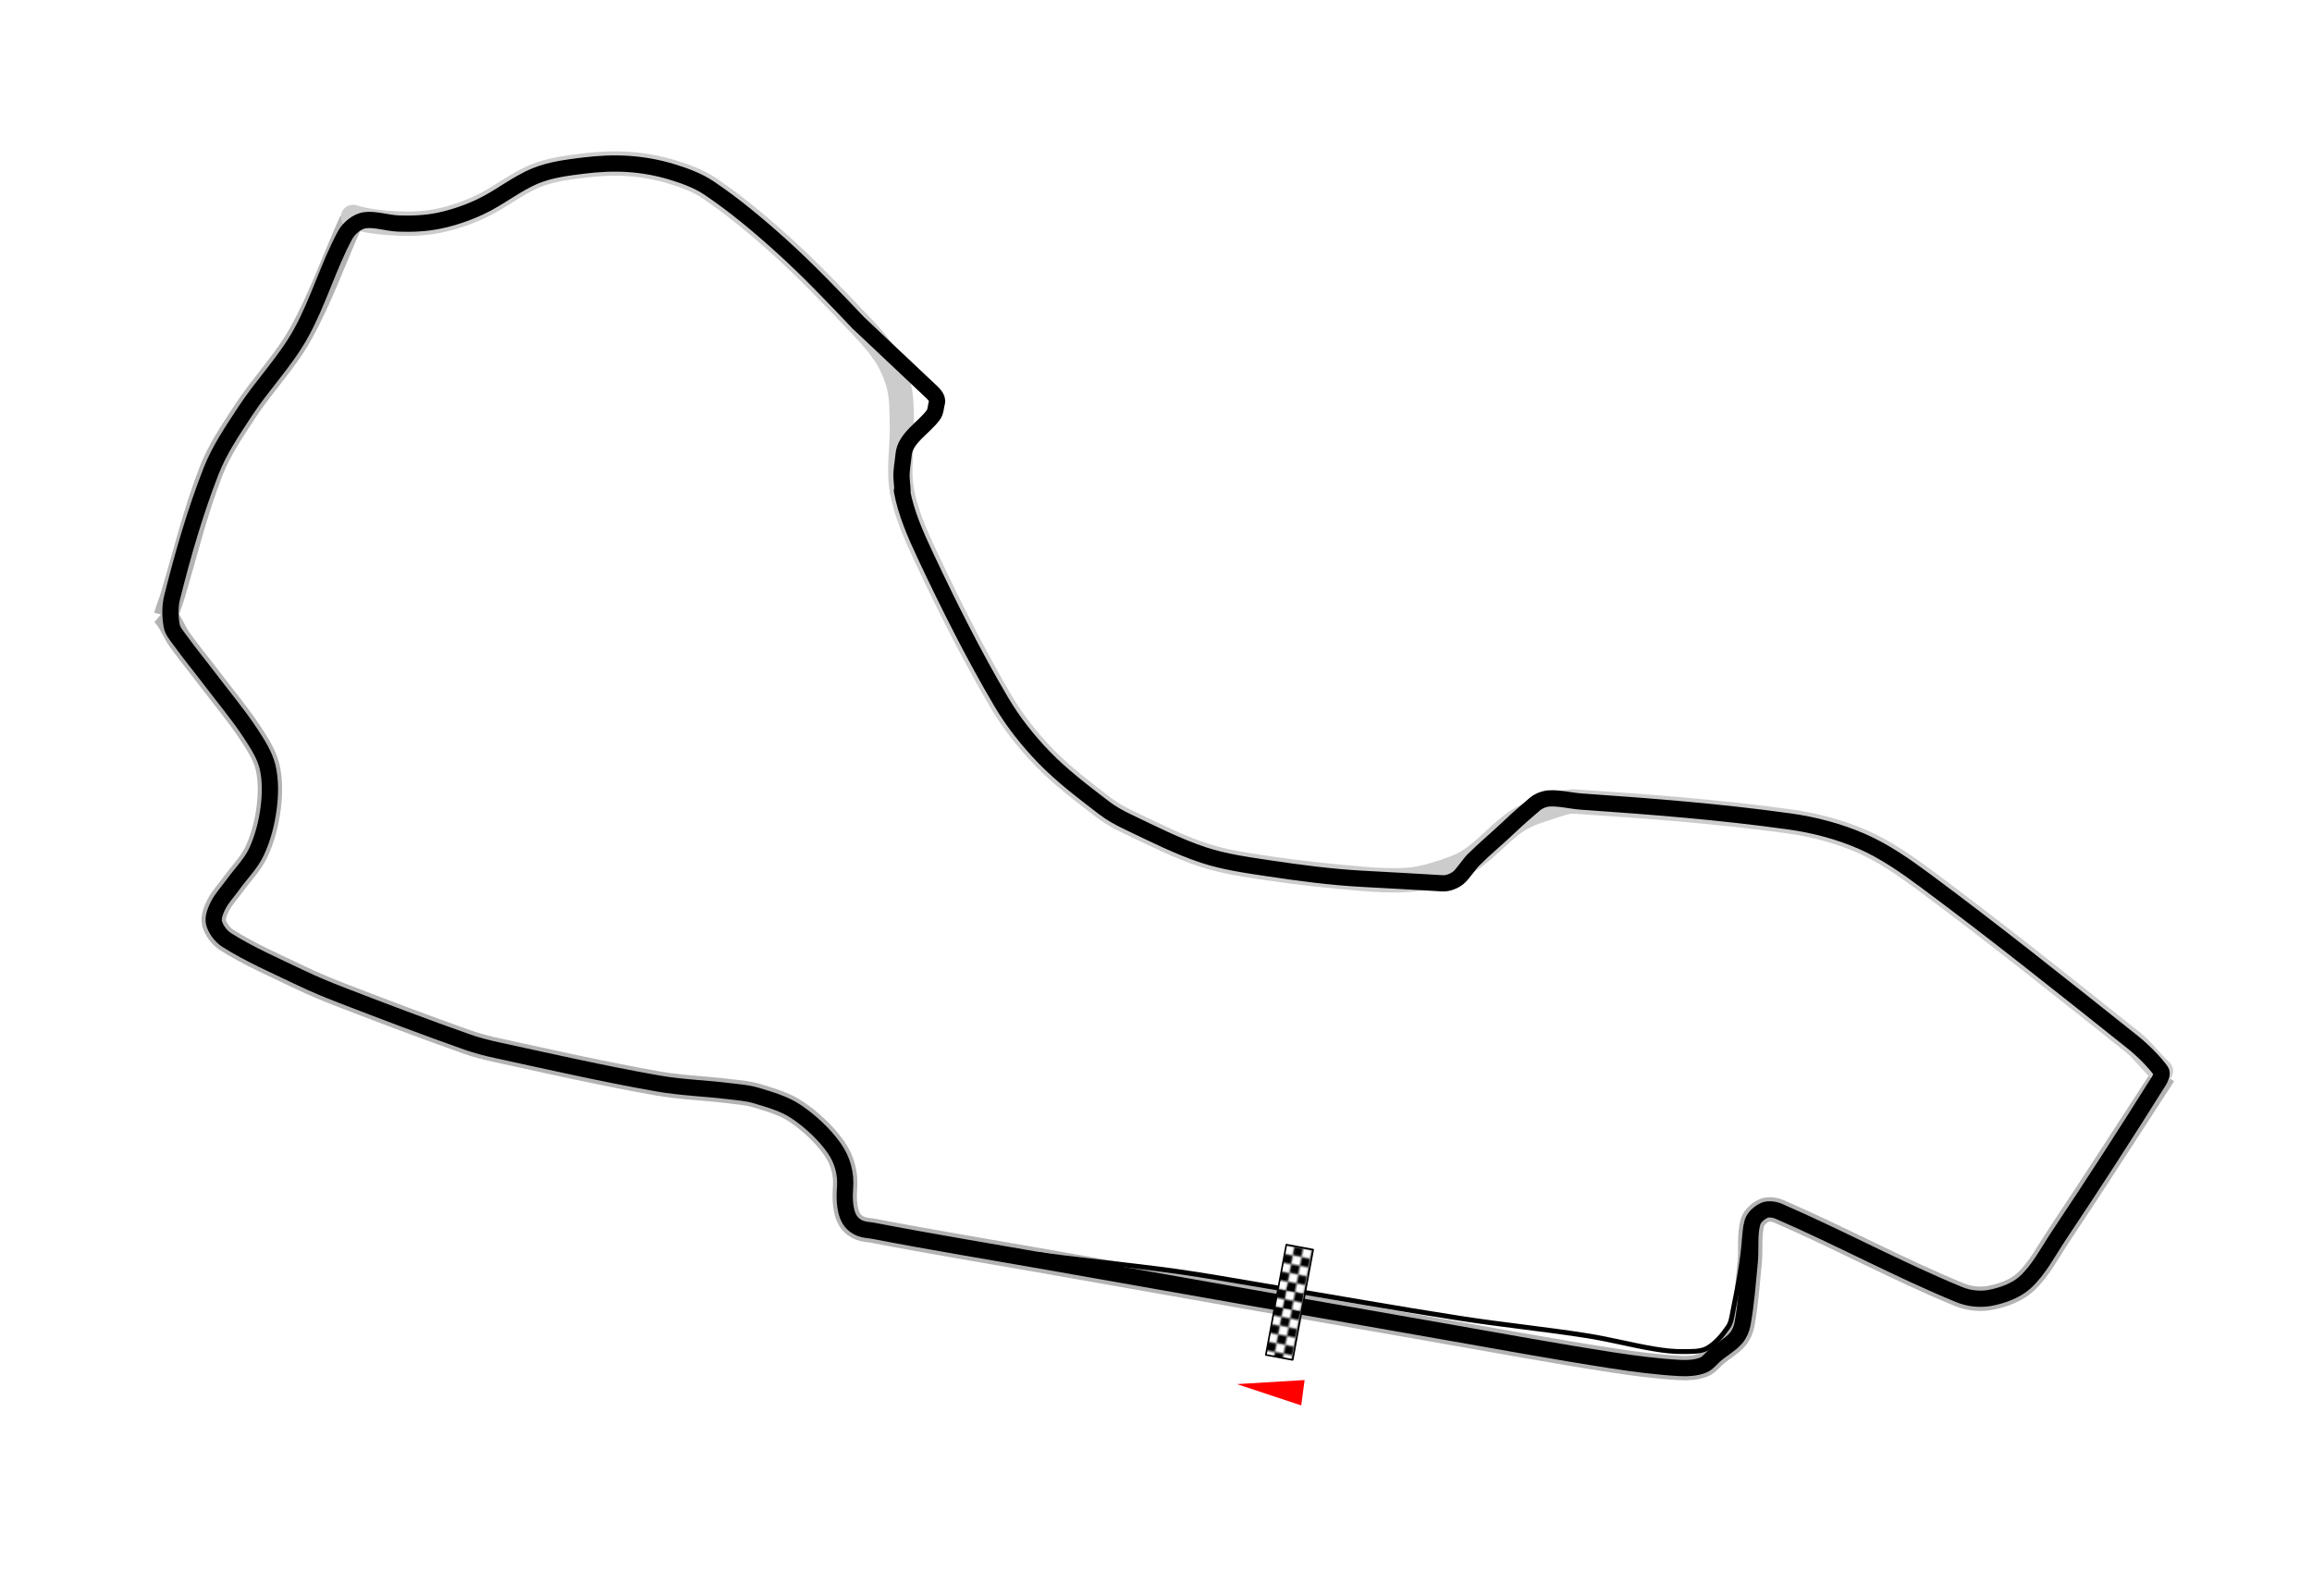 <?xml version="1.0" encoding="UTF-8" standalone="no"?>
<!-- Created with Inkscape (http://www.inkscape.org/) -->

<svg
   xmlns:dc="http://purl.org/dc/elements/1.1/"
   xmlns:cc="http://creativecommons.org/ns#"
   xmlns:rdf="http://www.w3.org/1999/02/22-rdf-syntax-ns#"
   xmlns:svg="http://www.w3.org/2000/svg"
   xmlns="http://www.w3.org/2000/svg"
   xmlns:xlink="http://www.w3.org/1999/xlink"
   xmlns:sodipodi="http://sodipodi.sourceforge.net/DTD/sodipodi-0.dtd"
   xmlns:inkscape="http://www.inkscape.org/namespaces/inkscape"
   width="1424"
   height="983"
   id="svg12060"
   version="1.1"
   inkscape:version="0.92.4 (unknown)"
   sodipodi:docname="Albert_Lake_Park_Street_Circuit_in_Melbourne,_Australia.svg"
   inkscape:export-filename="C:\Users\Will Pittenger\Documents\Images\Maps\Race Tracks\Australia\Albert Lake Park\Albert Lake Park Street Circuit in Melborne, Australia.png"
   inkscape:export-xdpi="90"
   inkscape:export-ydpi="90">
  <title
     id="title18469">Track map for the Albert Lake Park circuit in Melborne, Australia</title>
  <defs
     id="defs12062">
    <inkscape:path-effect
       border_marks="both"
       mark_dir="both"
       offset="0"
       shift="0"
       major_mark_steps="1"
       minor_mark_length="7"
       mark_length="7"
       mark_distance="7"
       unit="px"
       is_visible="true"
       id="path-effect18467"
       effect="ruler" />
    <inkscape:path-effect
       effect="ruler"
       id="path-effect18465"
       is_visible="true"
       unit="px"
       mark_distance="7"
       mark_length="7"
       minor_mark_length="7"
       major_mark_steps="1"
       shift="0"
       offset="0"
       mark_dir="both"
       border_marks="both" />
    <inkscape:path-effect
       border_marks="both"
       mark_dir="both"
       offset="0"
       shift="0"
       major_mark_steps="1"
       minor_mark_length="7"
       mark_length="7"
       mark_distance="7"
       unit="px"
       is_visible="true"
       id="path-effect14199"
       effect="ruler" />
    <inkscape:path-effect
       effect="ruler"
       id="path-effect13627"
       is_visible="true"
       unit="px"
       mark_distance="7"
       mark_length="7"
       minor_mark_length="7"
       major_mark_steps="1"
       shift="0"
       offset="0"
       mark_dir="both"
       border_marks="both" />
    <inkscape:path-effect
       effect="ruler"
       id="path-effect13565"
       is_visible="true"
       unit="px"
       mark_distance="7"
       mark_length="7"
       minor_mark_length="7"
       major_mark_steps="1"
       shift="0"
       offset="0"
       mark_dir="both"
       border_marks="both" />
    <filter
       color-interpolation-filters="sRGB"
       inkscape:collect="always"
       id="filter5277"
       x="-0.037"
       width="1.073"
       y="-0.167"
       height="1.333">
      <feGaussianBlur
         inkscape:collect="always"
         stdDeviation="4.59"
         id="feGaussianBlur5279" />
    </filter>
    <clipPath
       clipPathUnits="userSpaceOnUse"
       id="clipPath9716">
      <path
         id="path9718"
         d="M 871.135,932.363 C 1314.876,1345.252 1758.616,1758.14 2202.356,2171.029 2375.779,1984.647 2549.202,1798.266 2722.625,1611.884 2278.885,1198.996 1835.145,786.108 1391.405,373.219 1217.982,559.601 1044.559,745.982 871.135,932.363 z"
         style="fill:#6a6a6a;fill-opacity:1;fill-rule:nonzero;stroke:#010101;stroke-width:0.943;stroke-linecap:round;stroke-linejoin:round;stroke-miterlimit:4;stroke-opacity:1;stroke-dasharray:none;stroke-dashoffset:0" />
    </clipPath>
    <pattern
       inkscape:collect="always"
       xlink:href="#pattern4256"
       id="pattern4264"
       patternTransform="matrix(-0.776,9.7935943e-4,-9.7935943e-4,-0.776,-1599.831,380.49)" />
    <pattern
       patternUnits="userSpaceOnUse"
       width="10.794"
       height="10.774"
       patternTransform="matrix(-0.563,-0.534,0.534,-0.563,1593.725,910.57)"
       id="pattern4256">
      <g
         id="g4248"
         transform="matrix(0.588,6.0987118e-3,-6.0987118e-3,0.588,-595.381,-720.708)">
        <rect
           style="opacity:1;fill:black;fill-opacity:1;stroke:none;stroke-width:0.5;stroke-linecap:round;stroke-linejoin:round;stroke-miterlimit:4;stroke-dasharray:none;stroke-dashoffset:0;stroke-opacity:1"
           id="rect4250"
           width="18.173"
           height="18.096"
           x="1025.535"
           y="1215.281" />
        <rect
           style="opacity:1;fill:white;fill-opacity:1;stroke:none;stroke-width:0.5;stroke-linecap:round;stroke-linejoin:round;stroke-miterlimit:4;stroke-dasharray:none;stroke-dashoffset:0;stroke-opacity:1"
           id="rect4252"
           width="9.075"
           height="9.075"
           x="1025.535"
           y="1215.281" />
        <rect
           style="opacity:1;fill:white;fill-opacity:1;stroke:none;stroke-width:0.5;stroke-linecap:round;stroke-linejoin:round;stroke-miterlimit:4;stroke-dasharray:none;stroke-dashoffset:0;stroke-opacity:1"
           id="rect4254"
           width="9.075"
           height="9.075"
           x="1034.641"
           y="1224.344" />
      </g>
    </pattern>
    <clipPath
       clipPathUnits="userSpaceOnUse"
       id="clipPath14590">
      <rect
         style="fill:black;fill-opacity:1;stroke:none"
         id="rect14592"
         width="1424"
         height="983"
         x="-306.286"
         y="38.005" />
    </clipPath>
    <clipPath
       clipPathUnits="userSpaceOnUse"
       id="clipPath14594">
      <rect
         style="fill:black;fill-opacity:1;stroke:none"
         id="rect14596"
         width="1424"
         height="983"
         x="-306.286"
         y="38.005" />
    </clipPath>
    <clipPath
       clipPathUnits="userSpaceOnUse"
       id="clipPath14598">
      <rect
         style="fill:black;fill-opacity:1;stroke:none"
         id="rect14600"
         width="1424"
         height="983"
         x="-306.286"
         y="38.005" />
    </clipPath>
    <clipPath
       clipPathUnits="userSpaceOnUse"
       id="clipPath14602">
      <rect
         style="fill:black;fill-opacity:1;stroke:none"
         id="rect14604"
         width="1424"
         height="983"
         x="-306.286"
         y="38.005" />
    </clipPath>
    <clipPath
       clipPathUnits="userSpaceOnUse"
       id="clipPath14606">
      <rect
         style="fill:black;fill-opacity:1;stroke:none"
         id="rect14608"
         width="1424"
         height="983"
         x="-306.286"
         y="38.005" />
    </clipPath>
    <clipPath
       clipPathUnits="userSpaceOnUse"
       id="clipPath14614">
      <rect
         style="fill:black;fill-opacity:1;stroke:none"
         id="rect14616"
         width="1424"
         height="983"
         x="-306.286"
         y="38.005" />
    </clipPath>
    <clipPath
       clipPathUnits="userSpaceOnUse"
       id="clipPath14622">
      <rect
         style="fill:black;fill-opacity:1;stroke:none"
         id="rect14624"
         width="1424"
         height="983"
         x="-306.286"
         y="38.005" />
    </clipPath>
    <clipPath
       clipPathUnits="userSpaceOnUse"
       id="clipPath14630">
      <rect
         style="fill:black;fill-opacity:1;stroke:none"
         id="rect14632"
         width="1424"
         height="983"
         x="-306.286"
         y="38.005" />
    </clipPath>
    <clipPath
       clipPathUnits="userSpaceOnUse"
       id="clipPath14638">
      <rect
         style="fill:black;fill-opacity:1;stroke:none"
         id="rect14640"
         width="1424"
         height="983"
         x="-306.286"
         y="38.005" />
    </clipPath>
    <clipPath
       clipPathUnits="userSpaceOnUse"
       id="clipPath14642">
      <rect
         style="fill:black;fill-opacity:1;stroke:none"
         id="rect14644"
         width="1424"
         height="983"
         x="-306.286"
         y="38.005" />
    </clipPath>
    <clipPath
       clipPathUnits="userSpaceOnUse"
       id="clipPath14646">
      <rect
         style="fill:black;fill-opacity:1;stroke:none"
         id="rect14648"
         width="1424"
         height="983"
         x="-306.286"
         y="38.005" />
    </clipPath>
    <clipPath
       clipPathUnits="userSpaceOnUse"
       id="clipPath14650">
      <rect
         style="fill:black;fill-opacity:1;stroke:none"
         id="rect14652"
         width="1424"
         height="983"
         x="-306.286"
         y="38.005" />
    </clipPath>
    <clipPath
       clipPathUnits="userSpaceOnUse"
       id="clipPath14654">
      <rect
         style="fill:black;fill-opacity:1;stroke:none"
         id="rect14656"
         width="1424"
         height="983"
         x="-306.286"
         y="38.005" />
    </clipPath>
    <clipPath
       clipPathUnits="userSpaceOnUse"
       id="clipPath14658">
      <rect
         style="fill:black;fill-opacity:1;stroke:none"
         id="rect14660"
         width="1424"
         height="983"
         x="-306.286"
         y="38.005" />
    </clipPath>
    <clipPath
       clipPathUnits="userSpaceOnUse"
       id="clipPath14662">
      <rect
         style="fill:black;fill-opacity:1;stroke:none"
         id="rect14664"
         width="1424"
         height="983"
         x="-306.286"
         y="38.005" />
    </clipPath>
    <clipPath
       clipPathUnits="userSpaceOnUse"
       id="clipPath14666">
      <rect
         style="fill:black;fill-opacity:1;stroke:none"
         id="rect14668"
         width="1424"
         height="983"
         x="-306.286"
         y="38.005" />
    </clipPath>
    <clipPath
       clipPathUnits="userSpaceOnUse"
       id="clipPath14672">
      <rect
         style="fill:black;fill-opacity:1;stroke:none"
         id="rect14674"
         width="1424"
         height="983"
         x="-306.286"
         y="38.005" />
    </clipPath>
    <clipPath
       clipPathUnits="userSpaceOnUse"
       id="clipPath14676">
      <rect
         style="fill:black;fill-opacity:1;stroke:none"
         id="rect14678"
         width="1424"
         height="983"
         x="-306.286"
         y="38.005" />
    </clipPath>
    <clipPath
       clipPathUnits="userSpaceOnUse"
       id="clipPath14680">
      <rect
         style="fill:black;fill-opacity:1;stroke:none"
         id="rect14682"
         width="1424"
         height="983"
         x="-306.286"
         y="38.005" />
    </clipPath>
    <clipPath
       clipPathUnits="userSpaceOnUse"
       id="clipPath14684">
      <rect
         style="fill:black;fill-opacity:1;stroke:none"
         id="rect14686"
         width="1424"
         height="983"
         x="-306.286"
         y="38.005" />
    </clipPath>
    <clipPath
       clipPathUnits="userSpaceOnUse"
       id="clipPath14688">
      <rect
         style="fill:black;fill-opacity:1;stroke:none"
         id="rect14690"
         width="1424"
         height="983"
         x="-306.286"
         y="38.005" />
    </clipPath>
    <clipPath
       clipPathUnits="userSpaceOnUse"
       id="clipPath14696">
      <rect
         style="fill:black;fill-opacity:1;stroke:none"
         id="rect14698"
         width="1424"
         height="983"
         x="-306.286"
         y="38.005" />
    </clipPath>
    <clipPath
       clipPathUnits="userSpaceOnUse"
       id="clipPath14700">
      <rect
         style="fill:black;fill-opacity:1;stroke:none"
         id="rect14702"
         width="1424"
         height="983"
         x="-306.286"
         y="38.005" />
    </clipPath>
    <clipPath
       clipPathUnits="userSpaceOnUse"
       id="clipPath14708">
      <rect
         style="fill:black;fill-opacity:1;stroke:none"
         id="rect14710"
         width="1424"
         height="983"
         x="-306.286"
         y="38.005" />
    </clipPath>
    <clipPath
       clipPathUnits="userSpaceOnUse"
       id="clipPath14712">
      <rect
         style="fill:black;fill-opacity:1;stroke:none"
         id="rect14714"
         width="1424"
         height="983"
         x="-306.286"
         y="38.005" />
    </clipPath>
    <clipPath
       clipPathUnits="userSpaceOnUse"
       id="clipPath14716">
      <rect
         style="fill:black;fill-opacity:1;stroke:none"
         id="rect14718"
         width="1424"
         height="983"
         x="-306.286"
         y="38.005" />
    </clipPath>
    <clipPath
       clipPathUnits="userSpaceOnUse"
       id="clipPath14720">
      <rect
         style="fill:black;fill-opacity:1;stroke:none"
         id="rect14722"
         width="1424"
         height="983"
         x="-306.286"
         y="38.005" />
    </clipPath>
    <clipPath
       clipPathUnits="userSpaceOnUse"
       id="clipPath14724">
      <rect
         style="fill:black;fill-opacity:1;stroke:none"
         id="rect14726"
         width="1424"
         height="983"
         x="-306.286"
         y="38.005" />
    </clipPath>
    <clipPath
       clipPathUnits="userSpaceOnUse"
       id="clipPath14728">
      <rect
         style="fill:black;fill-opacity:1;stroke:none"
         id="rect14730"
         width="1424"
         height="983"
         x="-306.286"
         y="38.005" />
    </clipPath>
    <clipPath
       clipPathUnits="userSpaceOnUse"
       id="clipPath14732">
      <rect
         style="fill:black;fill-opacity:1;stroke:none"
         id="rect14734"
         width="1424"
         height="983"
         x="-306.286"
         y="38.005" />
    </clipPath>
    <clipPath
       clipPathUnits="userSpaceOnUse"
       id="clipPath14736">
      <rect
         style="fill:black;fill-opacity:1;stroke:none"
         id="rect14738"
         width="1424"
         height="983"
         x="-306.286"
         y="38.005" />
    </clipPath>
    <clipPath
       clipPathUnits="userSpaceOnUse"
       id="clipPath14740">
      <rect
         style="fill:black;fill-opacity:1;stroke:none"
         id="rect14742"
         width="1424"
         height="983"
         x="-306.286"
         y="38.005" />
    </clipPath>
    <clipPath
       clipPathUnits="userSpaceOnUse"
       id="clipPath14744">
      <rect
         style="fill:black;fill-opacity:1;stroke:none"
         id="rect14746"
         width="1424"
         height="983"
         x="-306.286"
         y="38.005" />
    </clipPath>
    <clipPath
       clipPathUnits="userSpaceOnUse"
       id="clipPath14748">
      <rect
         style="fill:black;fill-opacity:1;stroke:none"
         id="rect14750"
         width="1424"
         height="983"
         x="-306.286"
         y="38.005" />
    </clipPath>
    <clipPath
       clipPathUnits="userSpaceOnUse"
       id="clipPath14762">
      <rect
         style="fill:black;fill-opacity:1;stroke:none"
         id="rect14764"
         width="1424"
         height="983"
         x="-306.286"
         y="38.005" />
    </clipPath>
    <clipPath
       clipPathUnits="userSpaceOnUse"
       id="clipPath14766">
      <rect
         style="fill:black;fill-opacity:1;stroke:none"
         id="rect14768"
         width="1424"
         height="983"
         x="-306.286"
         y="38.005" />
    </clipPath>
    <clipPath
       clipPathUnits="userSpaceOnUse"
       id="clipPath14770">
      <rect
         style="fill:black;fill-opacity:1;stroke:none"
         id="rect14772"
         width="1424"
         height="983"
         x="-306.286"
         y="38.005" />
    </clipPath>
    <clipPath
       clipPathUnits="userSpaceOnUse"
       id="clipPath14774">
      <rect
         style="fill:black;fill-opacity:1;stroke:none"
         id="rect14776"
         width="1424"
         height="983"
         x="-306.286"
         y="38.005" />
    </clipPath>
    <clipPath
       clipPathUnits="userSpaceOnUse"
       id="clipPath14778">
      <rect
         style="fill:black;fill-opacity:1;stroke:none"
         id="rect14780"
         width="1424"
         height="983"
         x="-306.286"
         y="38.005" />
    </clipPath>
    <clipPath
       clipPathUnits="userSpaceOnUse"
       id="clipPath14782">
      <rect
         style="fill:black;fill-opacity:1;stroke:none"
         id="rect14784"
         width="1424"
         height="983"
         x="-306.286"
         y="38.005" />
    </clipPath>
    <clipPath
       clipPathUnits="userSpaceOnUse"
       id="clipPath14786">
      <rect
         style="fill:black;fill-opacity:1;stroke:none"
         id="rect14788"
         width="1424"
         height="983"
         x="-306.286"
         y="38.005" />
    </clipPath>
    <clipPath
       clipPathUnits="userSpaceOnUse"
       id="clipPath14790">
      <rect
         style="fill:black;fill-opacity:1;stroke:none"
         id="rect14792"
         width="1424"
         height="983"
         x="-306.286"
         y="38.005" />
    </clipPath>
    <clipPath
       clipPathUnits="userSpaceOnUse"
       id="clipPath14794">
      <rect
         style="fill:black;fill-opacity:1;stroke:none"
         id="rect14796"
         width="1424"
         height="983"
         x="-306.286"
         y="38.005" />
    </clipPath>
    <clipPath
       clipPathUnits="userSpaceOnUse"
       id="clipPath14798">
      <rect
         style="fill:black;fill-opacity:1;stroke:none"
         id="rect14800"
         width="1424"
         height="983"
         x="-306.286"
         y="38.005" />
    </clipPath>
    <clipPath
       clipPathUnits="userSpaceOnUse"
       id="clipPath14802">
      <rect
         style="fill:black;fill-opacity:1;stroke:none"
         id="rect14804"
         width="1424"
         height="983"
         x="-306.286"
         y="38.005" />
    </clipPath>
    <clipPath
       clipPathUnits="userSpaceOnUse"
       id="clipPath14812">
      <rect
         style="fill:black;fill-opacity:1;stroke:none"
         id="rect14814"
         width="1424"
         height="983"
         x="-306.286"
         y="38.005" />
    </clipPath>
    <clipPath
       clipPathUnits="userSpaceOnUse"
       id="clipPath14816">
      <rect
         style="fill:black;fill-opacity:1;stroke:none"
         id="rect14818"
         width="1424"
         height="983"
         x="-306.286"
         y="38.005" />
    </clipPath>
    <clipPath
       clipPathUnits="userSpaceOnUse"
       id="clipPath14824">
      <rect
         style="fill:black;fill-opacity:1;stroke:none"
         id="rect14826"
         width="1424"
         height="983"
         x="-306.286"
         y="38.005" />
    </clipPath>
    <clipPath
       clipPathUnits="userSpaceOnUse"
       id="clipPath14828">
      <rect
         style="fill:black;fill-opacity:1;stroke:none"
         id="rect14830"
         width="1424"
         height="983"
         x="-306.286"
         y="38.005" />
    </clipPath>
    <clipPath
       clipPathUnits="userSpaceOnUse"
       id="clipPath14832">
      <rect
         style="fill:black;fill-opacity:1;stroke:none"
         id="rect14834"
         width="1424"
         height="983"
         x="-306.286"
         y="38.005" />
    </clipPath>
    <clipPath
       clipPathUnits="userSpaceOnUse"
       id="clipPath14840">
      <rect
         style="fill:black;fill-opacity:1;stroke:none"
         id="rect14842"
         width="1424"
         height="983"
         x="-306.286"
         y="38.005" />
    </clipPath>
    <clipPath
       clipPathUnits="userSpaceOnUse"
       id="clipPath14896">
      <rect
         style="fill:black;fill-opacity:1;stroke:none"
         id="rect14898"
         width="1424"
         height="983"
         x="-306.286"
         y="38.005" />
    </clipPath>
    <clipPath
       clipPathUnits="userSpaceOnUse"
       id="clipPath14900">
      <rect
         style="fill:black;fill-opacity:1;stroke:none"
         id="rect14902"
         width="1424"
         height="983"
         x="-306.286"
         y="38.005" />
    </clipPath>
    <clipPath
       clipPathUnits="userSpaceOnUse"
       id="clipPath14904">
      <rect
         style="fill:black;fill-opacity:1;stroke:none"
         id="rect14906"
         width="1424"
         height="983"
         x="-306.286"
         y="38.005" />
    </clipPath>
    <clipPath
       clipPathUnits="userSpaceOnUse"
       id="clipPath14912">
      <rect
         style="fill:black;fill-opacity:1;stroke:none"
         id="rect14914"
         width="1424"
         height="983"
         x="-306.286"
         y="38.005" />
    </clipPath>
    <clipPath
       clipPathUnits="userSpaceOnUse"
       id="clipPath14916">
      <rect
         style="fill:black;fill-opacity:1;stroke:none"
         id="rect14918"
         width="1424"
         height="983"
         x="-306.286"
         y="38.005" />
    </clipPath>
    <clipPath
       clipPathUnits="userSpaceOnUse"
       id="clipPath14920">
      <rect
         style="fill:black;fill-opacity:1;stroke:none"
         id="rect14922"
         width="1424"
         height="983"
         x="-306.286"
         y="38.005" />
    </clipPath>
    <clipPath
       clipPathUnits="userSpaceOnUse"
       id="clipPath14924">
      <rect
         style="fill:black;fill-opacity:1;stroke:none"
         id="rect14926"
         width="1424"
         height="983"
         x="-306.286"
         y="38.005" />
    </clipPath>
    <clipPath
       clipPathUnits="userSpaceOnUse"
       id="clipPath14928">
      <rect
         style="fill:black;fill-opacity:1;stroke:none"
         id="rect14930"
         width="1424"
         height="983"
         x="-306.286"
         y="38.005" />
    </clipPath>
    <clipPath
       clipPathUnits="userSpaceOnUse"
       id="clipPath14932">
      <rect
         style="fill:black;fill-opacity:1;stroke:none"
         id="rect14934"
         width="1424"
         height="983"
         x="-306.286"
         y="38.005" />
    </clipPath>
    <clipPath
       clipPathUnits="userSpaceOnUse"
       id="clipPath14936">
      <rect
         style="fill:black;fill-opacity:1;stroke:none"
         id="rect14938"
         width="1424"
         height="983"
         x="-306.286"
         y="38.005" />
    </clipPath>
    <clipPath
       clipPathUnits="userSpaceOnUse"
       id="clipPath14944">
      <rect
         y="38.005"
         x="-306.286"
         height="983"
         width="1424"
         id="rect14946"
         style="fill:black;fill-opacity:1;stroke:none" />
    </clipPath>
    <clipPath
       clipPathUnits="userSpaceOnUse"
       id="clipPath14948">
      <rect
         y="38.005"
         x="-306.286"
         height="983"
         width="1424"
         id="rect14950"
         style="fill:black;fill-opacity:1;stroke:none" />
    </clipPath>
    <clipPath
       clipPathUnits="userSpaceOnUse"
       id="clipPath14952">
      <rect
         y="38.005"
         x="-306.286"
         height="983"
         width="1424"
         id="rect14954"
         style="fill:black;fill-opacity:1;stroke:none" />
    </clipPath>
    <clipPath
       clipPathUnits="userSpaceOnUse"
       id="clipPath14956">
      <rect
         y="38.005"
         x="-306.286"
         height="983"
         width="1424"
         id="rect14958"
         style="fill:black;fill-opacity:1;stroke:none" />
    </clipPath>
    <pattern
       patternUnits="userSpaceOnUse"
       width="30.076"
       height="5.18"
       patternTransform="translate(-306.296,38.005)"
       id="pattern16157">
      <path
         id="path16149"
         d="m 7.607,0.061 c -2.518,-0.248 -4.941,0.241 -7.607,1.727 l 0,1.273 c 2.783,-1.63 5.183,-2.009 7.482,-1.781 2.298,0.228 4.497,1.081 6.781,1.938 4.567,1.713 9.551,3.458 15.813,-0.157 l -0.004,-1.273 c -6.44,3.709 -10.816,1.982 -15.371,0.273 -2.278,-0.854 -4.576,-1.75 -7.094,-2 z"
         style="fill:#0077cb;fill-opacity:1;stroke:none" />
    </pattern>
    <clipPath
       clipPathUnits="userSpaceOnUse"
       id="clipPath16166">
      <rect
         style="fill:black;fill-opacity:1;stroke:none"
         id="rect16168"
         width="1424"
         height="983"
         x="4.9511718e-06"
         y="2.1508789e-07" />
    </clipPath>
  </defs>
  <sodipodi:namedview
     id="base"
     pagecolor="#ffffff"
     bordercolor="#666666"
     borderopacity="1.0"
     inkscape:pageopacity="0.0"
     inkscape:pageshadow="2"
     inkscape:zoom="1.1034606"
     inkscape:cx="509.75886"
     inkscape:cy="460.36403"
     inkscape:document-units="px"
     inkscape:current-layer="layer1"
     showgrid="false"
     inkscape:showpageshadow="false"
     showborder="false"
     inkscape:window-width="1366"
     inkscape:window-height="768"
     inkscape:window-x="0"
     inkscape:window-y="0"
     inkscape:window-maximized="0" />
  <g
     inkscape:label="Layer 1"
     inkscape:groupmode="layer"
     id="layer1"
     transform="translate(306.286,-38.005)">
    <g
       id="g16170" />
    <use
       x="0"
       y="0"
       xlink:href="#path14207"
       id="use14213"
       style="stroke:white;stroke-width:20;stroke-miterlimit:4;stroke-dasharray:none;filter:url(#filter5277)"
       width="1424"
       height="983" />
    <use
       x="0"
       y="0"
       xlink:href="#path13662"
       id="use14121"
       style="stroke:white;stroke-width:20;stroke-linecap:round;stroke-miterlimit:4;stroke-dasharray:none;filter:url(#filter5277)"
       width="1424"
       height="983" />
    <use
       x="0"
       y="0"
       xlink:href="#path13668"
       id="use14117"
       style="stroke:white;stroke-width:20;stroke-miterlimit:4;stroke-dasharray:none;filter:url(#filter5277)"
       width="1424"
       height="983" />
    <path
       style="fill:none"
       d="m -69.667,22.465 c -3.364,9.826 -9.041,31.282 -12.656,41.012 -2.099,5.649 -4.59,11.155 -7.049,16.661 -5.124,11.476 -9.747,23.238 -15.7,34.283 -7.344,13.626 -16.012,26.559 -24.191,39.73 -4.157,6.694 -8.592,13.213 -12.816,19.865 -6.83,10.756 -13.864,21.394 -20.346,32.361 -11.194,18.938 -22.015,38.112 -32.681,57.352 -3.485,6.286 -6.711,12.722 -9.772,19.224 -5.964,12.669 -11.902,25.373 -17.302,38.288 -4.96,11.862 -9.126,24.053 -13.777,36.045 -5.228,13.48 -11.007,26.758 -15.86,40.371 -6.094,17.092 -11.44,34.459 -16.981,51.745 -2.949,9.201 -6.118,18.354 -8.491,27.715 -5.37,21.184 -10.873,42.433 -14.739,63.921 -3.023,16.8 -3.925,33.966 -5.927,50.944 -1.682,14.261 -3.59,28.498 -5.126,42.774 -1.4,13.011 -2.625,26.046 -3.685,39.089 -0.862,10.613 -1.351,21.256 -2.083,31.88 -1.885,27.397 -4.277,54.765 -5.767,82.184 -1.714,31.536 -2.563,63.12 -3.845,94.679"
       id="path13537"
       sodipodi:nodetypes="cssssssssssssssssssss" />
    <path
       style="fill:none"
       d="m -329.861,690.631 c 8.384,4.486 16.855,8.814 25.152,13.457 22.142,12.391 44.025,25.249 66.163,37.647 16.096,9.015 32.139,18.152 48.541,26.594 36.305,18.686 72.543,37.66 109.578,54.789 21.385,9.891 43.715,17.704 65.683,26.273 15.68,6.116 31.362,12.263 47.26,17.782 31.629,10.981 63.424,21.542 95.32,31.72 15.63,4.988 31.471,9.31 47.26,13.777 17.427,4.931 34.9,9.701 52.386,14.418 21.71,5.856 43.259,12.472 65.202,17.302 25.37,5.584 51.117,9.531 76.737,13.938 34.295,5.899 68.621,11.666 103.01,16.981 23.657,3.656 47.483,6.209 71.13,9.933 38.405,6.048 76.483,14.405 115.025,19.384 56.938,7.356 114.158,13.303 171.416,17.622 64.495,4.865 129.23,6.622 193.845,9.932"
       id="path13539"
       sodipodi:nodetypes="cssssssssssssssss" />
    <path
       style="fill:none"
       d="m -180.687,777.498 8.331,264.654"
       id="path13541" />
    <path
       style="fill:none"
       d="M 431.926,9.809 1135.533,567.313"
       id="path13545"
       sodipodi:nodetypes="cc" />
    <path
       style="fill:none"
       d="M 224.771,12.36 C 499.059,235.295 770.455,462.528 1047.637,681.165 c 24.597,19.401 54.978,30.208 82.468,45.312"
       id="path13547"
       sodipodi:nodetypes="css" />
    <path
       style="fill:none"
       d="M 1003.267,463.141 1123.537,405.214"
       id="path13623" />
    <path
       style="fill:none"
       d="m -88.411,22.626 c -9.399,24.778 -17.606,50.129 -28.196,74.334 -4.362,9.971 -10.073,19.685 -16.661,28.196 -3.664,4.733 -11.309,6.45 -14.098,11.535 -4.474,8.158 -3.177,19.672 -7.69,28.196 -10.867,20.527 -23.625,41.553 -38.449,58.954 -4.828,5.668 -17.166,5.004 -20.506,10.253 -2.641,4.15 5.612,12.874 2.563,17.943 -32.409,53.885 -72.625,105.947 -108.937,158.92"
       id="path13577"
       sodipodi:nodetypes="cssssssss" />
    <path
       id="path13649"
       style="fill:none"
       d="m -327.432,332.777 80.711,55.404 c 14.456,9.923 28.635,17.459 40.321,27.396"
       sodipodi:nodetypes="csc" />
    <path
       id="path13571"
       style="fill:none"
       inkscape:path-effect="#path-effect18467"
       inkscape:original-d="m -322.30589,667.3142 c 8.38391,4.48566 16.85485,8.81363 25.15173,13.45697 22.14151,12.39148 44.025,25.24871 66.16346,37.64749 16.09644,9.0149 32.13947,18.15171 48.54123,26.59355 36.30472,18.68571 72.54315,37.65954 109.57823,54.78911 21.385285,9.89118 43.715299,17.70424 65.68286,26.27315 15.679929,6.11629 31.361851,12.26287 47.25961,17.78243 31.628858,10.98125 63.42355,21.54174 95.32024,31.72001 15.62993,4.98753 31.47101,9.30986 47.25962,13.77738 17.42662,4.93101 34.89997,9.70123 52.38608,14.41819 21.71,5.85638 43.25893,12.47231 65.20225,17.30182 25.3697,5.58362 51.1165,9.53052 76.7368,13.93758 34.29528,5.89928 68.6207,11.66644 103.00994,16.98143 23.65732,3.65633 47.48346,6.20855 71.12973,9.93253 38.40534,6.04835 76.48255,14.40497 115.02509,19.38446 56.93791,7.35607 114.14243,13.4444 171.41624,17.6222 103.78268,7.5703 207.83548,11.7481 311.75318,17.6222 M -322.30589,675.3142 c 8.38391,4.48566 16.85485,8.81363 25.15173,13.45697 22.14151,12.39148 44.025,25.24871 66.16346,37.64749 16.09644,9.0149 32.13947,18.15171 48.54123,26.59355 36.30472,18.68571 72.54315,37.65954 109.57823,54.78911 21.385285,9.89118 43.715299,17.70424 65.68286,26.27315 15.679929,6.11629 31.361851,12.26287 47.25961,17.78243 31.628858,10.98125 63.42355,21.54174 95.32024,31.72001 15.62993,4.98753 31.47101,9.30986 47.25962,13.77738 17.42662,4.93101 34.89997,9.70123 52.38608,14.41819 21.71,5.85638 43.25893,12.47231 65.20225,17.30182 25.3697,5.58362 51.1165,9.53052 76.7368,13.93758 34.29528,5.89928 68.6207,11.66644 103.00994,16.98143 23.65732,3.65633 47.48346,6.20855 71.12973,9.93253 38.40534,6.04835 76.48255,14.40497 115.02509,19.38446 56.93791,7.35607 114.14243,13.4444 171.41624,17.6222 103.78268,7.5703 207.83548,11.7481 311.75318,17.6222"
       d="m -322.306,667.314 c 8.384,4.486 16.855,8.814 25.152,13.457 22.142,12.391 44.025,25.249 66.163,37.647 16.096,9.015 32.139,18.152 48.541,26.594 36.305,18.686 72.543,37.66 109.578,54.789 21.385,9.891 43.715,17.704 65.683,26.273 15.68,6.116 31.362,12.263 47.26,17.782 31.629,10.981 63.424,21.542 95.32,31.72 15.63,4.988 31.471,9.31 47.26,13.777 17.427,4.931 34.9,9.701 52.386,14.418 21.71,5.856 43.259,12.472 65.202,17.302 25.37,5.584 51.117,9.531 76.737,13.938 34.295,5.899 68.621,11.666 103.01,16.981 23.657,3.656 47.483,6.209 71.13,9.933 38.405,6.048 76.483,14.405 115.025,19.384 56.938,7.356 114.142,13.444 171.416,17.622 103.783,7.57 207.835,11.748 311.753,17.622 m -1473.267,-346.154 3.302,-6.172 m 2.9,9.462 3.266,-6.191 m 2.923,9.455 3.272,-6.188 m 2.881,9.468 3.32,-6.162 m 2.775,9.5 3.41,-6.113 m 2.679,9.533 3.439,-6.097 m 2.645,9.54 3.456,-6.087 m 2.621,9.547 3.469,-6.08 m 2.604,9.551 3.478,-6.075 m 2.593,9.554 3.482,-6.072 m 2.59,9.555 3.483,-6.072 m 2.593,9.554 3.478,-6.075 m 2.602,9.552 3.47,-6.079 m 2.619,9.547 3.458,-6.087 m 2.642,9.541 3.441,-6.096 m 2.671,9.532 3.421,-6.107 m 2.681,9.53 3.427,-6.104 m 2.68,9.531 3.423,-6.106 m 2.693,9.527 3.409,-6.114 m 2.722,9.519 3.386,-6.127 m 2.766,9.506 3.353,-6.145 m 2.825,9.489 3.31,-6.168 m 2.898,9.466 3.257,-6.196 m 2.981,9.437 3.204,-6.224 m 3.017,9.429 3.208,-6.222 m 3.013,9.43 3.209,-6.221 m 3.013,9.43 3.208,-6.222 m 3.016,9.429 3.205,-6.223 m 3.023,9.427 3.199,-6.226 m 3.033,9.424 3.191,-6.23 m 3.047,9.419 3.181,-6.236 m 3.064,9.414 3.168,-6.242 m 3.084,9.407 3.154,-6.249 m 3.108,9.399 3.137,-6.258 m 3.136,9.39 3.117,-6.268 m 3.166,9.38 3.096,-6.278 m 3.201,9.368 3.071,-6.29 m 3.238,9.355 3.045,-6.303 m 3.279,9.341 3.016,-6.317 m 3.324,9.325 2.985,-6.332 m 3.371,9.308 2.951,-6.347 m 3.456,9.284 2.864,-6.387 m 3.599,9.221 2.76,-6.433 m 3.736,9.166 2.672,-6.47 m 3.849,9.119 2.601,-6.499 m 3.937,9.082 2.546,-6.521 m 4.002,9.053 2.508,-6.535 m 4.043,9.035 2.487,-6.543 m 4.06,9.027 2.482,-6.545 m 4.055,9.03 2.495,-6.54 m 4.026,9.043 2.524,-6.529 m 3.989,9.064 2.544,-6.521 m 3.982,9.064 2.536,-6.524 m 4,9.056 2.518,-6.531 m 4.032,9.042 2.49,-6.542 m 4.078,9.021 2.451,-6.557 m 4.139,8.994 2.402,-6.575 m 4.213,8.959 2.343,-6.596 m 4.29,8.917 2.292,-6.614 m 4.331,8.902 2.28,-6.618 m 4.347,8.894 2.267,-6.623 m 4.363,8.886 2.255,-6.627 m 4.38,8.878 2.243,-6.631 m 4.396,8.87 2.231,-6.635 m 4.412,8.862 2.219,-6.639 m 4.427,8.854 2.208,-6.643 m 4.443,8.847 2.196,-6.647 m 4.458,8.839 2.184,-6.65 m 4.473,8.831 2.173,-6.654 m 4.489,8.823 2.162,-6.658 m 4.504,8.816 2.151,-6.661 m 4.518,8.808 2.139,-6.665 m 4.533,8.801 2.128,-6.669 m 4.587,8.772 2.057,-6.691 m 4.674,8.725 1.996,-6.709 m 4.744,8.688 1.95,-6.723 m 4.795,8.66 1.917,-6.732 m 4.827,8.642 1.899,-6.738 m 4.842,8.634 1.895,-6.739 m 4.838,8.636 1.905,-6.736 m 4.839,8.637 1.892,-6.74 m 4.857,8.626 1.877,-6.744 m 4.874,8.616 1.865,-6.747 m 4.889,8.608 1.853,-6.75 m 4.903,8.6 1.844,-6.753 m 4.915,8.593 1.835,-6.755 m 4.925,8.588 1.828,-6.757 m 4.928,8.582 1.831,-6.756 m 4.901,8.602 1.868,-6.746 m 4.865,8.623 1.888,-6.741 m 4.85,8.631 1.892,-6.74 m 4.856,8.628 1.878,-6.743 m 4.884,8.612 1.848,-6.752 m 4.933,8.584 1.801,-6.764 m 5.004,8.543 1.737,-6.781 m 5.095,8.489 1.655,-6.801 m 5.207,8.421 1.557,-6.825 m 5.326,8.341 1.464,-6.845 m 5.424,8.28 1.394,-6.86 m 5.503,8.228 1.333,-6.872 m 5.57,8.183 1.281,-6.882 m 5.627,8.144 1.238,-6.89 m 5.672,8.113 1.204,-6.896 m 5.706,8.089 1.18,-6.9 m 5.729,8.073 1.165,-6.902 m 5.741,8.064 1.159,-6.903 m 5.743,8.063 1.162,-6.903 m 5.734,8.069 1.175,-6.901 m 5.719,8.082 1.185,-6.899 m 5.716,8.083 1.181,-6.9 m 5.721,8.079 1.176,-6.9 m 5.727,8.075 1.171,-6.901 m 5.734,8.07 1.165,-6.902 m 5.741,8.065 1.159,-6.903 m 5.748,8.059 1.152,-6.905 m 5.757,8.053 1.144,-6.906 m 5.766,8.047 1.136,-6.907 m 5.776,8.04 1.128,-6.909 m 5.786,8.032 1.118,-6.91 m 5.797,8.024 1.109,-6.912 m 5.809,8.016 1.098,-6.913 m 5.822,8.007 1.087,-6.915 m 5.835,7.997 1.075,-6.917 m 5.861,7.984 1.041,-6.922 m 5.911,7.94 0.99,-6.93 m 5.961,7.902 0.952,-6.935 m 5.997,7.875 0.927,-6.938 m 6.019,7.858 0.914,-6.94 m 6.026,7.853 0.914,-6.94 m 6.019,7.858 0.927,-6.938 m 5.998,7.875 0.952,-6.935 m 5.962,7.902 0.99,-6.93 m 5.911,7.94 1.04,-6.922 m 5.848,7.988 1.099,-6.913 m 5.788,8.032 1.144,-6.906 m 5.74,8.066 1.181,-6.9 m 5.701,8.094 1.211,-6.894 m 5.67,8.115 1.233,-6.891 m 5.648,8.13 1.248,-6.888 m 5.635,8.14 1.256,-6.886 m 5.63,8.143 1.256,-6.886 m 5.634,8.14 1.249,-6.888 m 5.647,8.132 1.235,-6.89 m 5.668,8.117 1.214,-6.894 m 5.697,8.096 1.185,-6.899 m 5.735,8.069 1.148,-6.905 m 5.782,8.036 1.105,-6.912 m 5.837,7.996 1.054,-6.92 m 5.9,7.95 0.995,-6.929 m 5.971,7.896 0.929,-6.938 m 6.032,7.843 0.89,-6.943 m 6.061,7.827 0.877,-6.945 m 6.075,7.816 0.864,-6.947 m 6.09,7.804 0.85,-6.948 m 6.106,7.793 0.837,-6.95 m 6.121,7.78 0.823,-6.951 m 6.137,7.768 0.809,-6.953 m 6.153,7.755 0.794,-6.955 m 6.169,7.742 0.779,-6.956 m 6.185,7.729 0.765,-6.958 m 6.202,7.716 0.749,-6.96 m 6.219,7.702 0.734,-6.961 m 6.236,7.688 0.718,-6.963 m 6.253,7.674 0.702,-6.965 m 6.271,7.66 0.686,-6.966 m 6.289,7.645 0.67,-6.968 m 6.307,7.63 0.653,-6.969 m 6.326,7.615 0.636,-6.971 m 6.344,7.599 0.619,-6.973 m 6.363,7.584 0.602,-6.974 m 6.382,7.568 0.584,-6.976 m 6.401,7.551 0.566,-6.977 m 6.421,7.535 0.548,-6.979 m 6.441,7.518 0.529,-6.98 m 6.461,7.501 0.511,-6.981 m 6.477,7.487 0.5,-6.982 m 6.487,7.477 0.49,-6.983 m 6.498,7.469 0.481,-6.983 m 6.508,7.46 0.472,-6.984 m 6.517,7.452 0.463,-6.985 m 6.526,7.444 0.455,-6.985 m 6.535,7.436 0.447,-6.986 m 6.543,7.429 0.439,-6.986 m 6.551,7.422 0.432,-6.987 m 6.559,7.415 0.425,-6.987 m 6.566,7.409 0.418,-6.987 m 6.573,7.402 0.412,-6.988 m 6.579,7.397 0.406,-6.988 m 6.586,7.391 0.4,-6.989 m 6.591,7.386 0.395,-6.989 m 6.597,7.381 0.39,-6.989 m 6.602,7.377 0.385,-6.989 m 6.606,7.373 0.381,-6.99 m 6.611,7.369 0.377,-6.99 m 6.615,7.365 0.374,-6.99 m 6.618,7.362 0.37,-6.99 m 6.621,7.359 0.367,-6.99 m 6.624,7.357 0.365,-6.99 m 6.627,7.354 0.363,-6.991 m 6.629,7.353 0.361,-6.991 m 6.63,7.351 0.359,-6.991 m 6.632,7.35 0.358,-6.991 m 6.633,7.349 0.357,-6.991 m 6.634,7.348 0.357,-6.991 m 6.634,7.348 0.357,-6.991 m 6.634,7.348 0.357,-6.991 m 6.633,7.348 0.358,-6.991 m 6.633,7.349 0.359,-6.991 m 6.631,7.35 0.36,-6.991 m 6.63,7.351 0.362,-6.991 m 6.628,7.353 0.364,-6.99 m 6.626,7.355 0.366,-6.99 m 6.623,7.358 0.368,-6.99 m 6.62,7.36 0.371,-6.99 m 6.617,7.363 0.375,-6.99 m 6.613,7.367 0.379,-6.99 m 6.609,7.37 0.383,-6.99 m 6.605,7.374 0.387,-6.989 m 6.6,7.378 0.392,-6.989 m 4.353,7.256 0.395,-6.989 M -322.306,675.314 c 8.384,4.486 16.855,8.814 25.152,13.457 22.142,12.391 44.025,25.249 66.163,37.647 16.096,9.015 32.139,18.152 48.541,26.594 36.305,18.686 72.543,37.66 109.578,54.789 21.385,9.891 43.715,17.704 65.683,26.273 15.68,6.116 31.362,12.263 47.26,17.782 31.629,10.981 63.424,21.542 95.32,31.72 15.63,4.988 31.471,9.31 47.26,13.777 17.427,4.931 34.9,9.701 52.386,14.418 21.71,5.856 43.259,12.472 65.202,17.302 25.37,5.584 51.117,9.531 76.737,13.938 34.295,5.899 68.621,11.666 103.01,16.981 23.657,3.656 47.483,6.209 71.13,9.933 38.405,6.048 76.483,14.405 115.025,19.384 56.938,7.356 114.142,13.444 171.416,17.622 103.783,7.57 207.835,11.748 311.753,17.622 m -1473.267,-346.154 3.302,-6.172 m 2.9,9.462 3.266,-6.191 m 2.923,9.455 3.272,-6.188 m 2.881,9.468 3.32,-6.162 m 2.775,9.5 3.41,-6.113 m 2.679,9.533 3.439,-6.097 m 2.645,9.54 3.456,-6.087 m 2.621,9.547 3.469,-6.08 m 2.604,9.551 3.478,-6.075 m 2.593,9.554 3.482,-6.072 m 2.59,9.555 3.483,-6.072 m 2.593,9.554 3.478,-6.075 m 2.602,9.552 3.47,-6.079 m 2.619,9.547 3.458,-6.087 m 2.642,9.541 3.441,-6.096 m 2.671,9.532 3.421,-6.107 m 2.681,9.53 3.427,-6.104 m 2.68,9.531 3.423,-6.106 m 2.693,9.527 3.409,-6.114 m 2.722,9.519 3.386,-6.127 m 2.766,9.506 3.353,-6.145 m 2.825,9.489 3.31,-6.168 m 2.898,9.466 3.257,-6.196 m 2.981,9.437 3.204,-6.224 m 3.017,9.429 3.208,-6.222 m 3.013,9.43 3.209,-6.221 m 3.013,9.43 3.208,-6.222 m 3.016,9.429 3.205,-6.223 m 3.023,9.427 3.199,-6.226 m 3.033,9.424 3.191,-6.23 m 3.047,9.419 3.181,-6.236 m 3.064,9.414 3.168,-6.242 m 3.084,9.407 3.154,-6.249 m 3.108,9.399 3.137,-6.258 m 3.136,9.39 3.117,-6.268 m 3.166,9.38 3.096,-6.278 m 3.201,9.368 3.071,-6.29 m 3.238,9.355 3.045,-6.303 m 3.279,9.341 3.016,-6.317 m 3.324,9.325 2.985,-6.332 m 3.371,9.308 2.951,-6.347 m 3.456,9.284 2.864,-6.387 m 3.599,9.221 2.76,-6.433 m 3.736,9.166 2.672,-6.47 m 3.849,9.119 2.601,-6.499 m 3.937,9.082 2.546,-6.521 m 4.002,9.053 2.508,-6.535 m 4.043,9.035 2.487,-6.543 m 4.06,9.027 2.482,-6.545 m 4.055,9.03 2.495,-6.54 m 4.026,9.043 2.524,-6.529 m 3.989,9.064 2.544,-6.521 m 3.982,9.064 2.536,-6.524 m 4,9.056 2.518,-6.531 m 4.032,9.042 2.49,-6.542 m 4.078,9.021 2.451,-6.557 m 4.139,8.994 2.402,-6.575 m 4.213,8.959 2.343,-6.596 m 4.29,8.917 2.292,-6.614 m 4.331,8.902 2.28,-6.618 m 4.347,8.894 2.267,-6.623 m 4.363,8.886 2.255,-6.627 m 4.38,8.878 2.243,-6.631 m 4.396,8.87 2.231,-6.635 m 4.412,8.862 2.219,-6.639 m 4.427,8.854 2.208,-6.643 m 4.443,8.847 2.196,-6.647 m 4.458,8.839 2.184,-6.65 m 4.473,8.831 2.173,-6.654 m 4.489,8.823 2.162,-6.658 m 4.504,8.816 2.151,-6.661 m 4.518,8.808 2.139,-6.665 m 4.533,8.801 2.128,-6.669 m 4.587,8.772 2.057,-6.691 m 4.674,8.725 1.996,-6.709 m 4.744,8.688 1.95,-6.723 m 4.795,8.66 1.917,-6.732 m 4.827,8.642 1.899,-6.738 m 4.842,8.634 1.895,-6.739 m 4.838,8.636 1.905,-6.736 m 4.839,8.637 1.892,-6.74 m 4.857,8.626 1.877,-6.744 m 4.874,8.616 1.865,-6.747 m 4.889,8.608 1.853,-6.75 m 4.903,8.6 1.844,-6.753 m 4.915,8.593 1.835,-6.755 m 4.925,8.588 1.828,-6.757 m 4.928,8.582 1.831,-6.756 m 4.901,8.602 1.868,-6.746 m 4.865,8.623 1.888,-6.741 m 4.85,8.631 1.892,-6.74 m 4.856,8.628 1.878,-6.743 m 4.884,8.612 1.848,-6.752 m 4.933,8.584 1.801,-6.764 m 5.004,8.543 1.737,-6.781 m 5.095,8.489 1.655,-6.801 m 5.207,8.421 1.557,-6.825 m 5.326,8.341 1.464,-6.845 m 5.424,8.28 1.394,-6.86 m 5.503,8.228 1.333,-6.872 m 5.57,8.183 1.281,-6.882 m 5.627,8.144 1.238,-6.89 m 5.672,8.113 1.204,-6.896 m 5.706,8.089 1.18,-6.9 m 5.729,8.073 1.165,-6.902 m 5.741,8.064 1.159,-6.903 m 5.743,8.063 1.162,-6.903 m 5.734,8.069 1.175,-6.901 m 5.719,8.082 1.185,-6.899 m 5.716,8.083 1.181,-6.9 m 5.721,8.079 1.176,-6.9 m 5.727,8.075 1.171,-6.901 m 5.734,8.07 1.165,-6.902 m 5.741,8.065 1.159,-6.903 m 5.748,8.059 1.152,-6.905 m 5.757,8.053 1.144,-6.906 m 5.766,8.047 1.136,-6.907 m 5.776,8.04 1.128,-6.909 m 5.786,8.032 1.118,-6.91 m 5.797,8.024 1.109,-6.912 m 5.809,8.016 1.098,-6.913 m 5.822,8.007 1.087,-6.915 m 5.835,7.997 1.075,-6.917 m 5.861,7.984 1.041,-6.922 m 5.911,7.94 0.99,-6.93 m 5.961,7.902 0.952,-6.935 m 5.997,7.875 0.927,-6.938 m 6.019,7.858 0.914,-6.94 m 6.026,7.853 0.914,-6.94 m 6.019,7.858 0.927,-6.938 m 5.998,7.875 0.952,-6.935 m 5.962,7.902 0.99,-6.93 m 5.911,7.94 1.04,-6.922 m 5.848,7.988 1.099,-6.913 m 5.788,8.032 1.144,-6.906 m 5.74,8.066 1.181,-6.9 m 5.701,8.094 1.211,-6.894 m 5.67,8.115 1.233,-6.891 m 5.648,8.13 1.248,-6.888 m 5.635,8.14 1.256,-6.886 m 5.63,8.143 1.256,-6.886 m 5.634,8.14 1.249,-6.888 m 5.647,8.132 1.235,-6.89 m 5.668,8.117 1.214,-6.894 m 5.697,8.096 1.185,-6.899 m 5.735,8.069 1.148,-6.905 m 5.782,8.036 1.105,-6.912 m 5.837,7.996 1.054,-6.92 m 5.9,7.95 0.995,-6.929 m 5.971,7.896 0.929,-6.938 m 6.032,7.843 0.89,-6.943 m 6.061,7.827 0.877,-6.945 m 6.075,7.816 0.864,-6.947 m 6.09,7.804 0.85,-6.948 m 6.106,7.793 0.837,-6.95 m 6.121,7.78 0.823,-6.951 m 6.137,7.768 0.809,-6.953 m 6.153,7.755 0.794,-6.955 m 6.169,7.742 0.779,-6.956 m 6.185,7.729 0.765,-6.958 m 6.202,7.716 0.749,-6.96 m 6.219,7.702 0.734,-6.961 m 6.236,7.688 0.718,-6.963 m 6.253,7.674 0.702,-6.965 m 6.271,7.66 0.686,-6.966 m 6.289,7.645 0.67,-6.968 m 6.307,7.63 0.653,-6.97 m 6.326,7.615 0.636,-6.971 m 6.344,7.599 0.619,-6.973 m 6.363,7.584 0.602,-6.974 m 6.382,7.568 0.584,-6.976 m 6.401,7.551 0.566,-6.977 m 6.421,7.535 0.548,-6.979 m 6.441,7.518 0.529,-6.98 m 6.461,7.501 0.511,-6.981 m 6.477,7.487 0.5,-6.982 m 6.487,7.477 0.49,-6.983 m 6.498,7.468 0.481,-6.983 m 6.508,7.46 0.472,-6.984 m 6.517,7.452 0.463,-6.985 m 6.526,7.444 0.455,-6.985 m 6.535,7.436 0.447,-6.986 m 6.543,7.429 0.439,-6.986 m 6.551,7.422 0.432,-6.987 m 6.559,7.415 0.425,-6.987 m 6.566,7.409 0.418,-6.987 m 6.573,7.402 0.412,-6.988 m 6.579,7.397 0.406,-6.988 m 6.586,7.391 0.4,-6.989 m 6.591,7.386 0.395,-6.989 m 6.597,7.381 0.39,-6.989 m 6.602,7.377 0.385,-6.989 m 6.606,7.373 0.381,-6.99 m 6.611,7.369 0.377,-6.99 m 6.615,7.365 0.374,-6.99 m 6.618,7.362 0.37,-6.99 m 6.621,7.359 0.367,-6.99 m 6.624,7.357 0.365,-6.99 m 6.627,7.354 0.363,-6.991 m 6.629,7.353 0.361,-6.991 m 6.63,7.351 0.359,-6.991 m 6.632,7.35 0.358,-6.991 m 6.633,7.349 0.357,-6.991 m 6.634,7.348 0.357,-6.991 m 6.634,7.348 0.357,-6.991 m 6.634,7.348 0.357,-6.991 m 6.633,7.348 0.358,-6.991 m 6.633,7.349 0.359,-6.991 m 6.631,7.35 0.36,-6.991 m 6.63,7.351 0.362,-6.991 m 6.628,7.353 0.364,-6.99 m 6.626,7.355 0.366,-6.99 m 6.623,7.358 0.368,-6.99 m 6.62,7.36 0.371,-6.99 m 6.617,7.363 0.375,-6.99 m 6.613,7.367 0.379,-6.99 m 6.609,7.37 0.383,-6.99 m 6.605,7.374 0.387,-6.989 m 6.6,7.378 0.392,-6.989 m 4.353,7.256 0.395,-6.989" />
    <path
       style="fill:none"
       d="m -320.383,27.752 c 49.983,35.458 97.924,76.695 149.949,106.374 6.743,3.847 15.685,2.172 24.195,1.201"
       id="path13575"
       sodipodi:nodetypes="css" />
    <path
       style="fill:none"
       d="m -329.355,148.224 c 47.42,35.458 94.84,70.916 142.259,106.374"
       id="path13579"
       sodipodi:nodetypes="cs" />
    <path
       style="fill:none"
       d="m -319.102,332.777 c 46.565,-68.78 93.131,-137.56 139.696,-206.34"
       id="path13581"
       sodipodi:nodetypes="cs" />
    <path
       style="fill:none"
       d="m -325.51,255.88 c 47.847,-64.081 98.76,-126.539 143.541,-192.243 7.338,-10.767 8.544,-24.778 12.816,-37.167"
       id="path13583"
       sodipodi:nodetypes="css" />
    <path
       style="fill:none"
       d="m -319.102,182.828 97.403,-132.007 10.253,-21.787"
       id="path13585" />
    <path
       style="fill:none"
       d="M -319.102,112.339 -253.739,25.189"
       id="path13587" />
    <path
       style="fill:none"
       d="M -214.009,31.597 -111.48,84.143"
       id="path13589" />
    <path
       style="fill:none"
       d="m -308.849,760.837 79.46,41.012 1.282,78.179"
       id="path13591" />
    <path
       style="fill:none"
       d="m -176.842,828.763 c 37.594,17.515 74.341,37.17 112.782,52.546 34.184,13.674 70.151,22.805 105.093,34.604 30.848,10.416 61.518,21.36 92.276,32.04"
       id="path13593"
       sodipodi:nodetypes="csss" />
    <path
       style="fill:none"
       d="m -316.539,880.027 234.536,-6.408"
       id="path13595" />
    <path
       style="fill:none"
       d="M -325.51,926.165 33.343,914.631"
       id="path13597"
       sodipodi:nodetypes="cc" />
    <path
       style="fill:none"
       d="M -321.665,969.74 153.815,949.235"
       id="path13599"
       sodipodi:nodetypes="cc" />
    <path
       style="fill:none"
       d="M -64.06,1033.821 -73.031,832.607"
       id="path13601" />
    <path
       style="fill:none"
       d="M 46.159,1032.54 41.032,874.901"
       id="path13603" />
    <path
       style="fill:none"
       d="M 156.378,1037.666 147.407,906.941"
       id="path13605" />
    <path
       style="fill:none"
       d="m 264.034,1033.821 -8.971,-97.403"
       id="path13607" />
    <path
       style="fill:none"
       d="m 148.688,950.516 c 37.594,12.816 74.056,30.918 112.782,38.449 53.55,10.412 109.542,8.75 164.047,15.379 71.948,8.751 143.541,20.506 215.312,30.759"
       id="path13609"
       sodipodi:nodetypes="csss" />
    <path
       style="fill:none"
       d="M -178.124,1006.907 266.597,992.809"
       id="path13611" />
    <path
       style="fill:none"
       d="M 353.747,30.315 601.099,235.374"
       id="path13613" />
    <path
       style="fill:none"
       d="M 711.318,326.369 1132.97,650.618"
       id="path13615" />
    <path
       style="fill:none"
       d="M 1068.478,27.933 693.382,214.519"
       id="path13617"
       sodipodi:nodetypes="cc" />
    <path
       style="fill:none"
       d="M 405.823,153.972 480.567,54.766"
       id="path13629" />
    <path
       style="fill:none"
       d="M 519.978,253.178 601.517,149.895"
       id="path13631" />
    <path
       style="fill:none"
       d="M 560.747,283.076 643.646,182.511"
       id="path13633" />
    <path
       style="fill:none"
       d="m 664.03,370.051 88.334,-97.847"
       id="path13635" />
    <path
       style="fill:none"
       d="M 918.161,569.822 1001.059,461.103"
       id="path13639" />
    <path
       style="fill:none"
       d="m -268.234,783.182 -5.436,95.129"
       id="path13641" />
    <path
       id="path13643"
       style="fill:none"
       d="m 771.39,448.872 88.334,-101.924 c 1.483,-1.712 3.387,-3.111 5.436,-4.077 l 308.49,-145.411"
       sodipodi:nodetypes="cssc" />
    <path
       style="fill:none"
       d="m -206.4,415.577 c 4.961,4.219 6.997,11.276 10.872,16.648 6.091,8.445 12.735,16.496 19.026,24.802 8.205,10.833 17.033,21.292 24.462,32.616 4.236,6.457 8.75,13.378 10.532,20.725 1.955,8.055 1.762,17.148 0.679,25.481 -1.183,9.108 -3.6,18.556 -7.474,26.84 -3.487,7.457 -9.75,13.582 -14.609,20.385 -3.068,4.296 -6.884,8.264 -9.173,12.91 -1.561,3.168 -3.196,7.362 -2.378,10.532 0.994,3.851 4.186,8.23 7.814,10.532 14.039,8.909 29.949,15.777 45.186,23.103 8.318,3.999 16.868,7.546 25.481,10.872 25.702,9.924 51.496,19.703 77.462,28.878 6.083,2.15 12.379,3.725 18.686,5.096 32.764,7.123 65.532,14.558 98.526,20.385 14.457,2.553 29.246,2.964 43.827,4.756 5.69,0.699 11.533,1.064 16.987,2.718 8.362,2.536 17.302,5.028 24.462,9.853 8.808,5.934 17.321,13.792 23.443,22.423 5.203,7.336 7.45,15.735 6.795,24.462 -0.559,7.451 -0.249,16.878 4.417,21.744 4.365,4.552 9.477,4.159 12.571,4.756 36.204,6.99 72.699,12.947 109.059,19.366 80.4,14.193 160.795,28.42 241.22,42.468 34.975,6.11 69.906,12.579 104.982,18.007 13.961,2.16 28.089,3.991 42.129,4.756 4.647,0.253 9.739,-0.087 13.93,-1.699 3.17,-1.219 5.414,-4.557 8.154,-6.795 4.055,-3.311 8.874,-6.006 12.231,-9.853 2.079,-2.383 3.504,-5.668 4.077,-8.833 2.258,-12.463 3.174,-25.346 4.417,-38.052 0.796,-8.133 -0.438,-17.023 1.699,-24.462 0.921,-3.207 4.517,-6.242 7.474,-7.474 2.479,-1.033 6.135,-0.49 8.833,0.679 37.278,16.157 73.596,35.889 111.097,51.302 5.76,2.367 12.73,3.14 18.686,2.038 7.52,-1.39 16.076,-4.385 21.744,-9.513 8.602,-7.782 14.393,-19.238 21.064,-29.218 21.868,-32.715 43.034,-65.911 64.552,-98.866"
       id="path13645"
       sodipodi:nodetypes="csssssssssssssssssssssssssssssssssssssss" />
    <path
       style="fill:none"
       d="m 774.448,781.823 c -31.823,-11.438 -63.074,-24.799 -95.469,-34.314 -36.234,-10.643 -73.167,-20.073 -110.418,-26.16 -43.836,-7.163 -88.51,-9.689 -132.841,-13.59 -22.599,-1.988 -45.296,-4.483 -67.949,-4.077 -46.881,0.84 -93.794,4.864 -140.655,7.814 -16.105,1.014 -32.163,2.718 -48.244,4.077"
       id="path13652"
       sodipodi:nodetypes="cssssss" />
    <path
       style="fill:none"
       d="m 939.565,834.144 c 5.323,6.908 9.754,14.965 15.968,20.725 3.073,2.848 7.61,4.745 11.891,5.096 56.533,4.632 113.702,6.568 170.553,9.853"
       id="path13654"
       sodipodi:nodetypes="csss" />
    <path
       style="fill:none"
       d="m 964.706,860.645 85.616,169.194"
       id="path13656" />
    <path
       style="fill:none"
       d="m 1056.777,690.432 c 1.246,9.286 -0.51,19.632 3.737,27.859 20.894,40.47 47.791,78.821 71.686,118.232"
       id="path13658"
       sodipodi:nodetypes="css" />
    <path
       style="fill:none"
       d="m 1069.518,739.015 c -1.574,-1.994 -2.91,-4.206 -4.721,-5.983 -13.591,-13.341 -27.657,-26.249 -41.485,-39.373"
       id="path13660"
       sodipodi:nodetypes="css" />
    <path
       style="fill:none"
       d="m 1024.671,697.736 c -5.776,-5.323 -11.355,-12.946 -17.497,-17.837 -42.215,-33.614 -84.422,-67.429 -127.745,-99.546 -12.283,-9.106 -25.177,-18.079 -39.071,-24.122 -13.966,-6.075 -29.312,-10.127 -44.507,-12.231 -43.694,-6.05 -88.176,-9.347 -132.161,-12.231 -4.372,-0.287 -8.749,1.344 -12.91,2.718 -7.503,2.477 -15.496,4.586 -22.084,8.833 -10.626,6.851 -18.992,17.49 -29.558,24.462 -6.082,4.013 -13.398,6.287 -20.385,8.494 -5.924,1.871 -12.157,3.327 -18.346,3.737 -9.2,0.609 -18.584,0.093 -27.821,-0.679 -19.189,-1.605 -38.414,-3.603 -57.456,-6.455 -13.474,-2.018 -27.21,-3.911 -40.09,-8.154 -15.998,-5.27 -31.268,-13.126 -46.545,-20.385 -5.221,-2.48 -10.375,-5.313 -14.949,-8.833 -12.64,-9.729 -25.627,-19.494 -36.693,-30.917 -9.999,-10.321 -19.19,-21.904 -26.5,-34.314 -17.038,-28.925 -32.244,-59.264 -46.545,-89.693 -6.084,-12.945 -12.12,-26.536 -14.609,-40.43 -2.38,-13.286 0.366,-27.42 0,-41.109 -0.2,-7.488 -9.3e-4,-15.222 -1.699,-22.423 -1.586,-6.729 -4.45,-13.51 -8.154,-19.366 -4.677,-7.395 -10.901,-13.977 -16.987,-20.385 -15.318,-16.128 -30.733,-32.321 -47.225,-47.225 -14.085,-12.729 -28.866,-25.116 -44.507,-35.673 -7.009,-4.731 -15.338,-7.75 -23.443,-10.192 -8.43,-2.541 -17.37,-4.152 -26.16,-4.756 -9.329,-0.641 -18.901,-0.143 -28.199,1.019 -9.727,1.216 -19.847,2.493 -28.878,6.115 -12.146,4.871 -22.698,13.827 -34.654,19.366 -8.089,3.748 -16.778,6.718 -25.481,8.494 -7.945,1.621 -16.342,2.065 -24.462,1.699 -9.434,-0.426 -19.239,-1.329 -28.199,-4.077"
       id="path13662"
       sodipodi:nodetypes="cssssssssssssssssssssssssssssssssc" />
    <path
       style="fill:none"
       d="m -89.867,174.017 c -10.419,23.216 -18.921,47.534 -31.257,69.648 -9.522,17.07 -23.586,31.481 -34.314,47.904 -7.618,11.663 -15.665,23.435 -20.725,36.353 -9.889,25.247 -16.243,52.05 -24.122,78.142 -0.842,2.787 -3.058,8.38 -3.737,11.212"
       id="path13668"
       sodipodi:nodetypes="csssss" />
    <path
       id="path13670"
       style="fill:none"
       d="m -86.13,168.241 c -4.983,-2.718 -10.341,-6.707 -14.609,-10.192 -2.527,-2.064 -2.97,-6.373 -5.436,-8.494 -3.196,-2.749 -7.701,-4.077 -11.551,-6.115 m 28.539,30.068 c -8.027,-2.462 -15.582,-8.603 -22.423,-13.42 -4.257,-2.997 -9.06,-6.568 -12.231,-8.833" />
    <path
       style="fill:none"
       d="m -149.663,291.23 55.379,-3.737 117.552,126.725"
       id="path13672" />
    <use
       x="0"
       y="0"
       xlink:href="#path13645"
       id="use14005"
       style="stroke:#b3b3b3;stroke-width:15;stroke-linecap:butt;stroke-linejoin:miter;stroke-miterlimit:4;stroke-opacity:1;stroke-dasharray:none"
       width="1424"
       height="983" />
    <use
       x="0"
       y="0"
       xlink:href="#path13668"
       id="use14115"
       style="stroke:#b3b3b3;stroke-width:15;stroke-linecap:butt;stroke-linejoin:miter;stroke-miterlimit:4;stroke-opacity:1;stroke-dasharray:none"
       width="1424"
       height="983" />
    <use
       x="0"
       y="0"
       xlink:href="#path13662"
       id="use14119"
       style="stroke:#ccc;stroke-width:15;stroke-linecap:round;stroke-linejoin:miter;stroke-miterlimit:4;stroke-opacity:1;stroke-dasharray:none"
       width="1424"
       height="983" />
    <path
       id="path14207"
       style="fill:none"
       d="m 222.36,236.87 c 14.532,13.706 29.064,27.412 43.596,41.118 2.265,2.136 5.678,5.021 4.806,8.01 -0.748,2.563 -0.641,5.554 -2.243,7.69 -6.088,8.117 -17.344,14.246 -18.263,24.351 -0.427,4.699 -1.463,9.383 -1.282,14.098 0.107,2.777 1.129,10.989 0.32,8.331 -0.032,-0.105 -0.115,-0.421 -0.095,-0.314 2.489,13.893 8.525,27.485 14.609,40.43 14.301,30.429 29.507,60.768 46.545,89.693 7.31,12.41 16.501,23.993 26.5,34.314 11.065,11.422 24.053,21.188 36.693,30.917 4.574,3.521 9.728,6.353 14.949,8.833 15.277,7.259 30.547,15.115 46.545,20.385 12.88,4.243 26.616,6.136 40.09,8.154 19.042,2.852 38.228,5.402 57.456,6.455 8.5,0.466 17.001,0.918 25.5,1.397 8.011,0.452 16.02,0.931 24.03,1.397 3.463,0.201 7.386,-1.432 9.933,-3.524 2.461,-2.022 6.711,-8.45 9.089,-10.821 7.676,-7.655 15.191,-13.703 23.072,-21.258 4.093,-3.923 10.628,-9.618 14.851,-13.176 2.385,-2.009 5.842,-3.352 8.971,-3.524 6.413,-0.354 13.089,1.486 19.657,1.945 43.969,3.073 84.467,6.181 128.161,12.231 15.195,2.104 30.541,6.156 44.507,12.231 13.893,6.043 26.788,15.016 39.071,24.122 43.322,32.117 85.53,65.932 127.745,99.546 6.142,4.891 13.299,12.013 17.497,17.837 1.132,1.571 -0.214,4.424 -1.335,6.213 -20.841,33.238 -39.48,62.146 -61.348,94.861 -6.671,9.98 -12.463,21.436 -21.064,29.218 -5.668,5.128 -14.223,8.123 -21.744,9.513 -5.956,1.101 -12.926,0.329 -18.686,-2.038 -37.501,-15.413 -73.819,-35.144 -111.097,-51.302 -2.699,-1.17 -6.355,-1.712 -8.833,-0.679 -2.957,1.232 -6.553,4.268 -7.474,7.474 -2.137,7.439 -0.903,16.329 -1.699,24.462 -1.243,12.705 -2.159,25.589 -4.417,38.052 -0.573,3.165 -1.998,6.451 -4.077,8.833 -3.357,3.846 -8.176,6.541 -12.231,9.853 -2.74,2.238 -4.984,5.576 -8.154,6.795 -4.191,1.612 -9.283,1.952 -13.93,1.699 -14.039,-0.766 -28.167,-2.596 -42.129,-4.756 -35.076,-5.427 -70.006,-11.897 -104.982,-18.007 -80.425,-14.049 -160.82,-28.275 -241.22,-42.468 -36.359,-6.418 -72.855,-12.375 -109.059,-19.366 -3.093,-0.597 -8.206,-0.205 -12.571,-4.756 -4.665,-4.865 -4.976,-14.293 -4.417,-21.744 0.655,-8.727 -1.592,-17.125 -6.795,-24.462 -6.122,-8.632 -14.635,-16.489 -23.443,-22.423 -7.16,-4.824 -16.1,-7.317 -24.462,-9.853 -5.455,-1.654 -11.297,-2.019 -16.987,-2.718 -14.581,-1.792 -29.37,-2.203 -43.827,-4.756 -32.994,-5.827 -65.763,-13.262 -98.526,-20.385 -6.307,-1.371 -12.603,-2.947 -18.686,-5.096 -25.966,-9.175 -51.761,-18.954 -77.462,-28.878 -8.613,-3.326 -17.163,-6.873 -25.481,-10.872 -15.238,-7.326 -31.147,-14.193 -45.186,-23.103 -3.628,-2.302 -6.82,-6.681 -7.814,-10.532 -0.818,-3.171 0.817,-7.364 2.378,-10.532 2.29,-4.646 6.105,-8.615 9.173,-12.91 4.859,-6.803 11.122,-12.928 14.609,-20.385 3.874,-8.284 6.292,-17.732 7.474,-26.84 1.082,-8.333 1.275,-17.426 -0.679,-25.481 -1.783,-7.347 -6.296,-14.268 -10.532,-20.725 -7.429,-11.323 -16.257,-21.783 -24.462,-32.616 -6.291,-8.306 -12.934,-16.357 -19.026,-24.802 -1.937,-2.686 -4.468,-5.533 -5.028,-8.756 -0.963,-5.542 -1.127,-11.807 0.272,-17.404 6.571,-26.295 14.233,-52.895 24.122,-78.142 5.06,-12.918 13.106,-24.69 20.725,-36.353 10.728,-16.423 24.81,-30.825 34.314,-47.904 10.85,-19.497 17.029,-41.717 27.427,-60.897 2.345,-4.326 7.477,-8.429 12.014,-9.087 6.386,-0.926 13.982,1.791 21.034,2.035 8.123,0.281 16.517,-0.077 24.462,-1.699 8.703,-1.776 17.392,-4.746 25.481,-8.494 11.956,-5.539 22.508,-14.494 34.654,-19.366 9.032,-3.622 19.151,-4.9 28.878,-6.115 9.298,-1.162 18.87,-1.661 28.199,-1.019 8.791,0.604 17.731,2.216 26.16,4.756 8.104,2.442 16.433,5.461 23.443,10.192 15.64,10.557 30.422,22.945 44.507,35.673 16.492,14.904 31.907,31.096 47.225,47.225"
       sodipodi:nodetypes="cssssssssssssssssssssssssssssssssssssssssssssssssssssssssssssssssssssssssssssssssssss" />
    <use
       x="0"
       y="0"
       xlink:href="#path14207"
       id="use14211"
       style="stroke:black;stroke-width:10;stroke-miterlimit:4;stroke-dasharray:none;fill:#000000"
       width="1424"
       height="983" />
    <path
       style="fill:none;stroke:black;stroke-width:3;stroke-linecap:butt;stroke-linejoin:miter;stroke-miterlimit:4;stroke-opacity:1;stroke-dasharray:none"
       d="m 768.406,797.794 c -1.008,16.365 -4.181,31.919 -7.368,47.853 -0.665,3.323 -1.064,7.028 -2.945,9.742 -3.405,4.913 -7.808,10.359 -12.914,13.14 -4.183,2.278 -9.955,1.969 -14.953,2.039 -5.801,0.081 -11.691,-0.634 -17.445,-1.586 -13.881,-2.296 -27.553,-5.962 -41.46,-8.156 -25.816,-4.074 -51.876,-6.644 -77.71,-10.648 -39.944,-6.191 -79.742,-13.333 -119.624,-19.937 -18.495,-3.063 -36.944,-6.462 -55.507,-9.062 -28.335,-3.97 -71.145,-8.143 -85.211,-10.503"
       id="path14215"
       sodipodi:nodetypes="cssssssssss" />
    <g
       id="g3227-9"
       transform="translate(-447.594,-468.697)">
      <path
         style="fill:none"
         d="m 1460.949,1465.094 0,9.593 m -88.937,-15.062 0,15.062 m -89.063,-9.593 0,9.593 m -88.656,-19 0,19 356,0 0,-19"
         id="path2423-8"
         sodipodi:nodetypes="cccccccccc" />
    </g>
    <g
       transform="translate(429.421,519.4)"
       id="g5281-5" />
    <g
       id="g3922-1"
       transform="translate(1088.77,-276.823)" />
    <g
       style="display:inline"
       id="g3804-6"
       transform="matrix(1.956,0,0,1.956,-3226.615,-1645.08)"
       clip-path="none">
      <g
         id="g5301-2"
         inkscape:transform-center-x="-4.869621"
         inkscape:transform-center-y="3.7581443"
         transform="matrix(0.821,-0.57,0.57,0.821,-151.668,1395.304)" />
      <g
         id="g5296-1"
         transform="translate(9.205,-6.119)" />
    </g>
    <g
       id="g6953"
       transform="translate(1726.595,714.71)">
      <g
         id="g7102"
         transform="translate(0,-18)">
        <g
           id="g6974"
           transform="matrix(1,0,0,1,21.663,-7.174)" />
      </g>
      <g
         id="g7110">
        <g
           id="g6978"
           transform="translate(21.804,-7.177)" />
      </g>
      <g
         id="g7118"
         transform="translate(0,22)">
        <g
           id="g6982"
           transform="translate(21.804,-7.044)" />
      </g>
    </g>
    <g
       id="g3247-42-3"
       transform="translate(-625.008,114.431)" />
    <g
       id="g3247-1-02"
       transform="translate(-1602.995,-263.409)" />
    <g
       id="g3247-1-1"
       transform="translate(-1574.8,-377.473)" />
    <g
       id="g3247-1-9"
       transform="translate(-1464.581,-656.866)" />
    <g
       id="g3247-1-77"
       transform="translate(-1340.264,-608.164)" />
    <g
       id="g18356">
      <g
         transform="matrix(0,-1,1,0,-1580.509,-949.628)"
         id="g18256-32" />
      <g
         transform="translate(-1460.581,-522.296)"
         id="g3247-1-4" />
    </g>
    <g
       id="g18443">
      <g
         transform="translate(-877.837,-300.809)"
         id="g3247-42-3-01" />
      <g
         transform="matrix(0,1,-1,0,2085.223,1710.74)"
         id="g18256-8" />
    </g>
    <g
       id="g18453">
      <g
         transform="matrix(0,-1,1,0,-850.65,-595.55)"
         id="g18256" />
      <g
         transform="translate(-727.285,-162.704)"
         id="g3247-42-3-03" />
    </g>
    <g
       style="display:inline"
       transform="matrix(-1.074,0.713,-0.713,-1.074,2647.745,847.138)"
       id="g4801"
       clip-path="url(#clipPath9716)">
      <path
         style="display:inline"
         d="m 1417.988,893.943 -4.03,4.606 14.013,8.132 -9.983,-12.738 z"
         id="path3463-1" />
      <use
         x="0"
         y="0"
         xlink:href="#path3463-1"
         id="use5032"
         style="fill:white;stroke:white;stroke-width:7;stroke-miterlimit:20;stroke-dasharray:none;display:inline;filter:url(#filter5277)"
         width="744.094"
         height="1052.362"
         transform="matrix(2,0,0,2,-1420.542,-900.92)" />
      <use
         x="0"
         y="0"
         xlink:href="#path3463-1"
         id="use3086"
         style="fill:red;display:inline"
         width="1424"
         height="983"
         transform="matrix(2,0,0,2,-1420.542,-900.92)" />
      <rect
         ry="0"
         transform="matrix(-0.718,-0.696,0.696,-0.718,-46.631,96.755)"
         y="376.017"
         x="-1620.884"
         height="53.589"
         width="13.041"
         id="rect3457-7"
         style="fill:url(#pattern4264);fill-opacity:1;stroke:black;stroke-width:0.776;stroke-linecap:round;stroke-linejoin:round;stroke-miterlimit:4;stroke-opacity:1;stroke-dasharray:none;stroke-dashoffset:0;display:inline" />
    </g>
    <g
       id="g18608">
      <g
         transform="translate(-1254.395,-30.155)"
         id="g3247-1-0" />
    </g>
    <g
       id="g18617">
      <g
         id="g18298">
        <g
           id="g3247-1"
           transform="translate(-1104.64,-52.908)" />
        <g
           id="g18256-4"
           transform="matrix(-1,0,0,-1,-904.793,2281.213)" />
      </g>
    </g>
    <g
       id="g18591">
      <g
         id="g18327">
        <g
           id="g3247-1-7"
           transform="translate(-1492.776,-193.173)" />
        <g
           id="g18256-3"
           transform="matrix(-0.962,-0.272,0.272,-0.962,-1663.264,1745.346)" />
      </g>
    </g>
    <g
       id="g18564">
      <g
         id="g18385">
        <g
           id="g18256-1"
           transform="matrix(0.988,0.155,-0.155,0.988,1610.608,-1018.71)" />
        <g
           id="g3247-1-47"
           transform="translate(-1249.972,-475.517)" />
      </g>
      <g
         id="g18414">
        <g
           id="g18256-13"
           transform="matrix(-1,0,0,1,-874.768,-1177.326)" />
        <g
           id="g3247-42-3-0"
           transform="translate(-1074.251,-427.456)" />
      </g>
    </g>
    <g
       id="g18553">
      <g
         transform="translate(-453.385,-89.109)"
         id="g3247-42-3-6" />
    </g>
    <g
       id="g18541">
      <g
         transform="translate(-509.197,1.245)"
         id="g3247-42-3-1" />
    </g>
    <g
       id="g18531">
      <g
         transform="translate(-634.093,-53.224)"
         id="g3247-42-3-1-2" />
    </g>
    <path
       style="fill:none;stroke:#000000;stroke-width:1.014px;stroke-linecap:butt;stroke-linejoin:miter;stroke-opacity:1"
       d="m 218.882,240.456 c 3.472,-3.581 3.472,-3.581 3.472,-3.581 l -1.271,1.926"
       id="path6020"
       inkscape:connector-curvature="0" />
  </g>
</svg>
